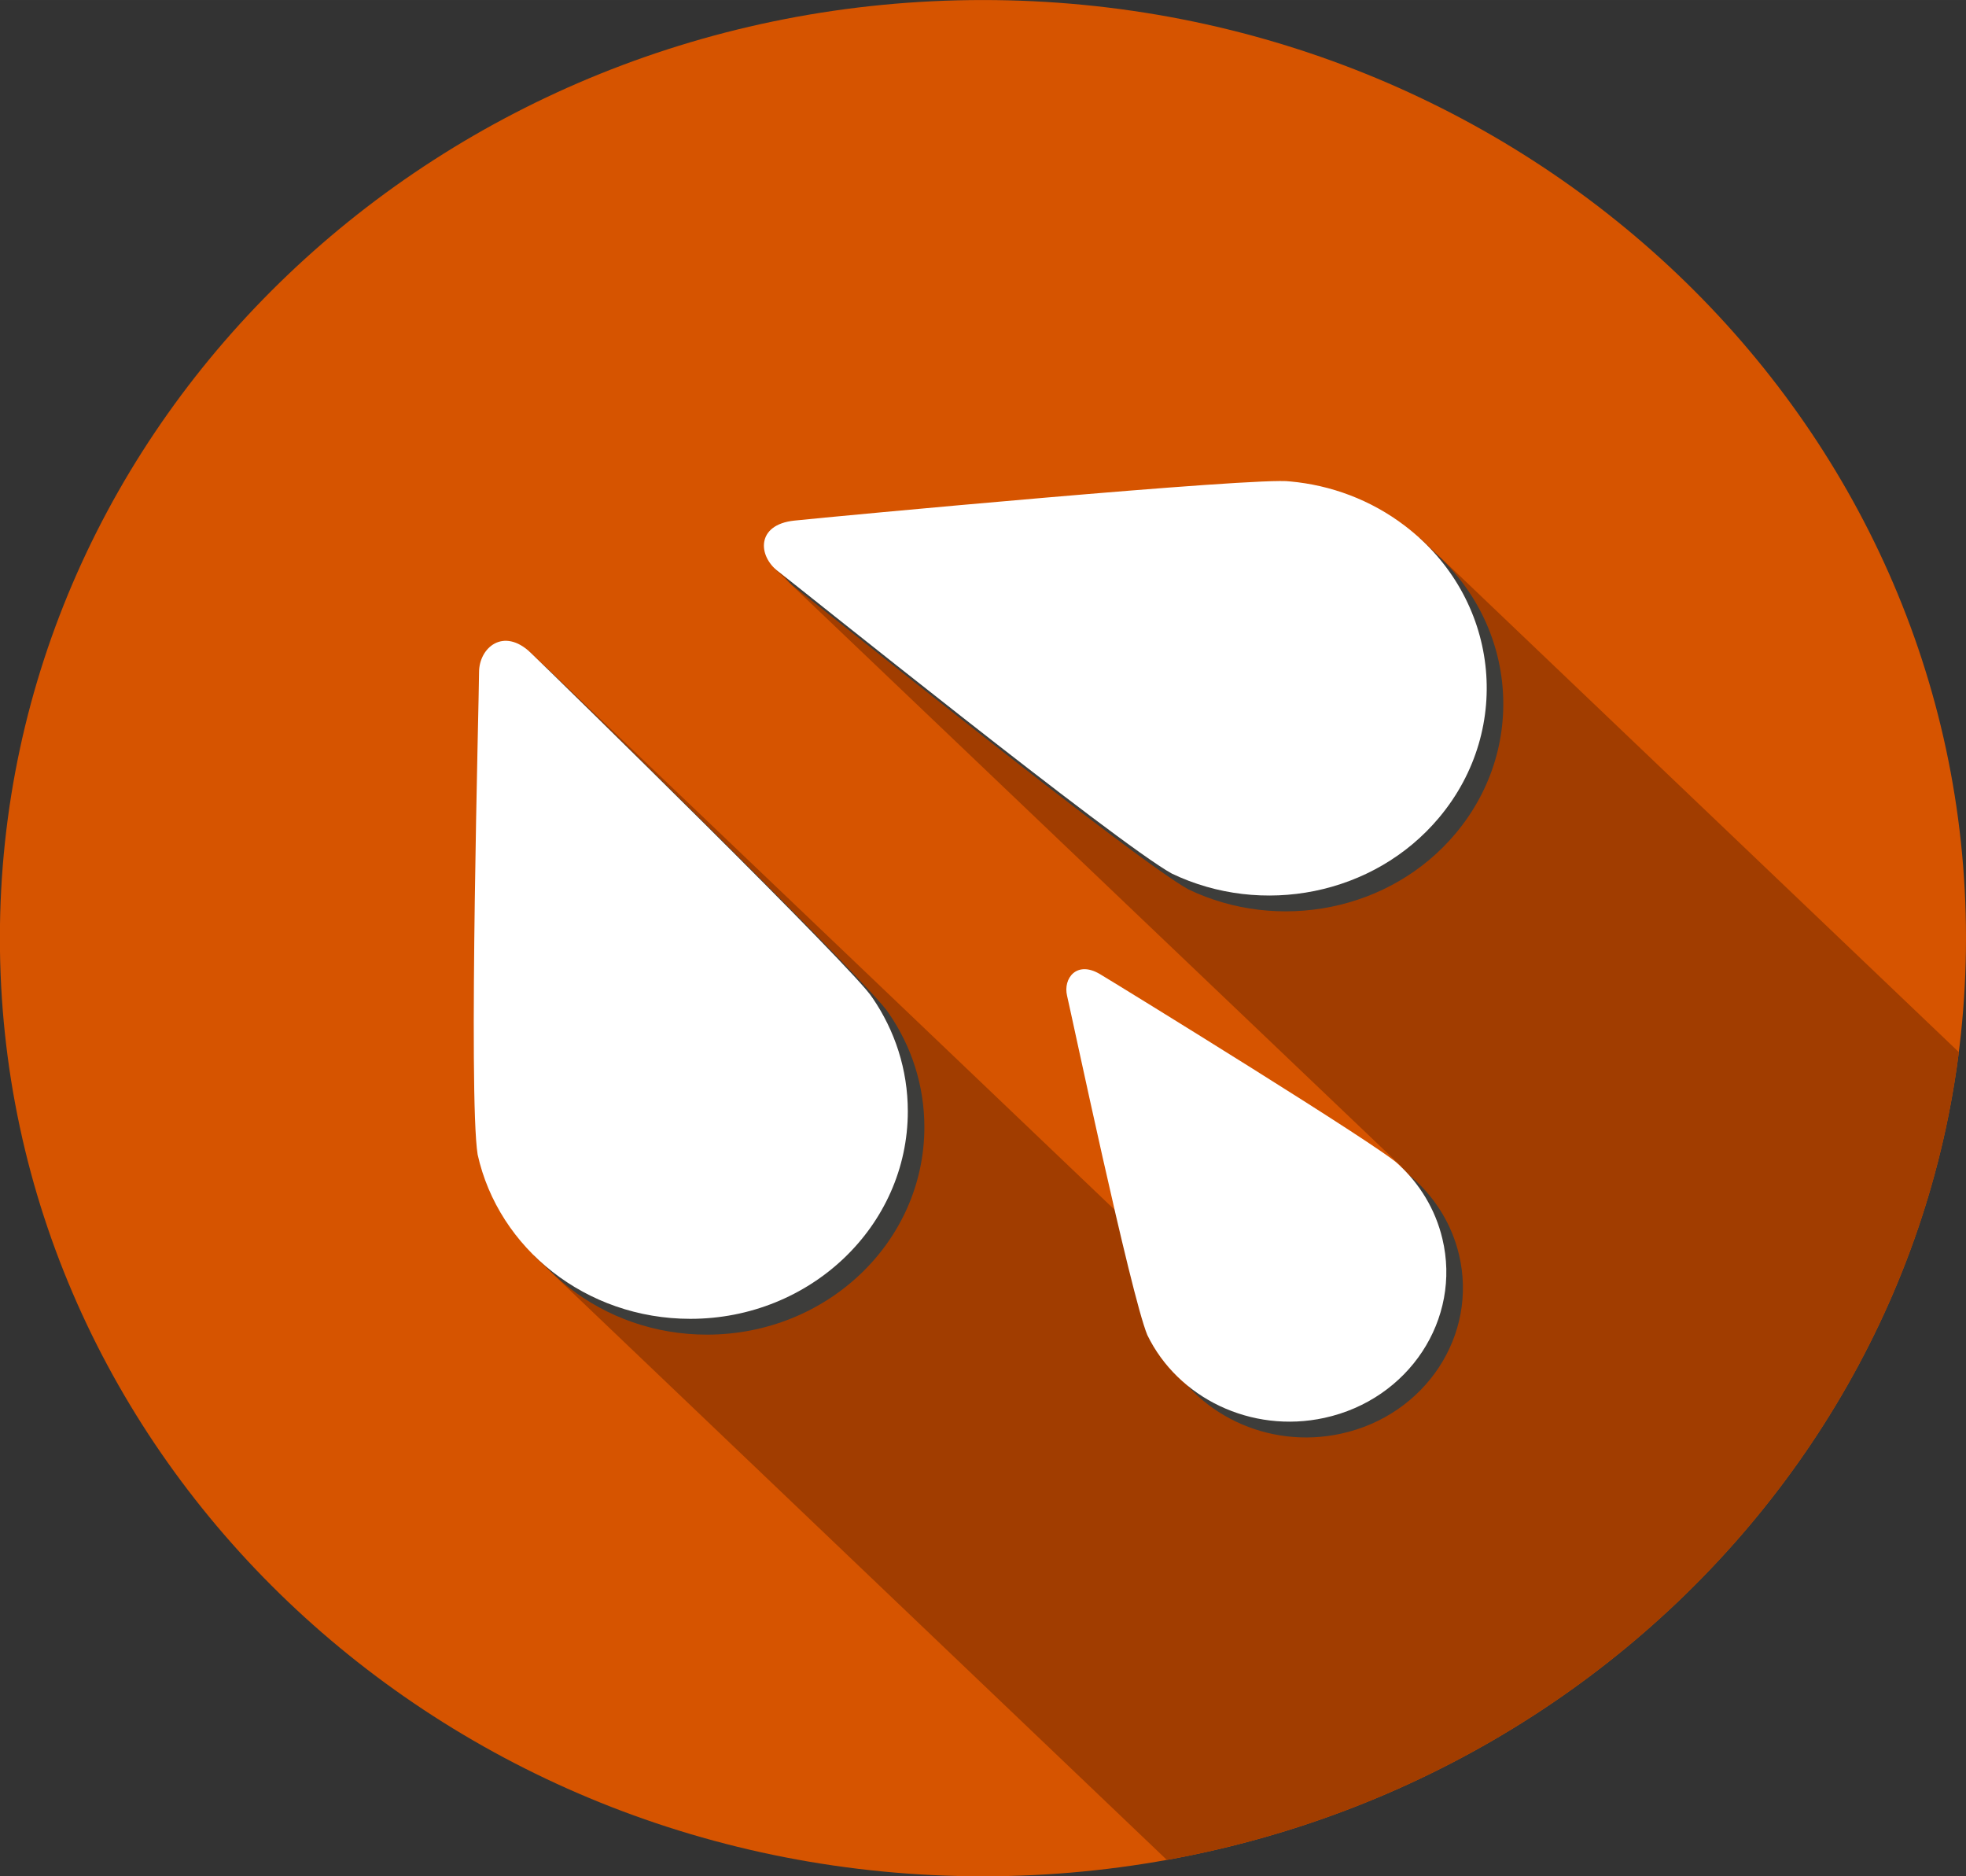 <?xml version="1.0" encoding="UTF-8" standalone="no"?>
<svg
   xmlns:dc="http://purl.org/dc/elements/1.1/"
   xmlns:cc="http://creativecommons.org/ns#"
   xmlns:rdf="http://www.w3.org/1999/02/22-rdf-syntax-ns#"
   xmlns:svg="http://www.w3.org/2000/svg"
   xmlns="http://www.w3.org/2000/svg"
   version="1.1"
   id="svg3524"
   viewBox="0 0 578.05 551.553"
   height="155.661mm"
   width="163.138mm">
  <rect x="0" y="0" width="578.05" height="551.553" fill="#333333" stroke="none"/>
  <defs
     id="defs3526" />
  <g
     transform="translate(-320.657,-391.797)"
     id="layer1">
    <g
       id="g3713"
       transform="matrix(7.057,0,0,-6.733,898.707,667.574)">
      <path
         d="m 0,0 c 0,-22.62 -18.337,-40.958 -40.958,-40.958 -22.621,0 -40.958,18.338 -40.958,40.958 0,22.621 18.337,40.958 40.958,40.958 C -18.337,40.958 0,22.621 0,0"
         style="fill:#d65400;fill-opacity:1;fill-rule:nonzero;stroke:none"
         id="path3715" />
    </g>
    <g
       id="g3717"
       transform="matrix(7.057,0,0,-6.733,548.3,558.878)">
      <path
         d="m 0,0 26.115,-26.096 -5.973,-7.866 -30.348,30.348 0.208,-26.416 26.356,-26.356 0,-10e-4 c 10.043,1.9 18.789,7.466 24.795,15.254 4.378,5.677 7.299,12.534 8.204,20.012 L 49.356,-21.12 26.909,1.328"
         style="fill:#a13d00;fill-opacity:1;fill-rule:nonzero;stroke:none"
         id="path3719" />
    </g>
    <g
       id="g3721"
       transform="matrix(7.057,0,0,-6.733,465.96,735.831)">
      <path
         d="m 0,0 c -0.394,2.59 0.06,19.982 0.06,21.057 0,1.075 1.019,1.983 2.149,0.853 1.13,-1.131 13.61,-13.938 14.238,-15.064 l 0.001,-0.001 c 0.933,-1.424 1.475,-3.127 1.475,-4.957 0,-5.004 -4.057,-9.06 -9.059,-9.06 C 4.508,-7.172 0.87,-4.097 0,0"
         style="fill:#3d3d3b;fill-opacity:1;fill-rule:nonzero;stroke:none"
         id="path3723" />
    </g>
    <g
       id="g3725"
       transform="matrix(7.057,0,0,-6.733,662.865,788.876)">
      <path
         d="m 0,0 c -0.694,1.757 -3.17,14.055 -3.343,14.81 -0.172,0.755 0.398,1.557 1.374,0.944 0.976,-0.612 11.805,-7.609 12.428,-8.299 l 0.001,0 C 11.345,6.604 12,5.493 12.294,4.207 13.098,0.69 10.899,-2.813 7.382,-3.617 4.321,-4.317 1.269,-2.741 0,0"
         style="fill:#3d3d3b;fill-opacity:1;fill-rule:nonzero;stroke:none"
         id="path3727" />
    </g>
    <g
       id="g3729"
       transform="matrix(7.057,0,0,-6.733,670.062,653.23)">
      <path
         d="m 0,0 c -2.27,1.309 -15.568,12.527 -16.408,13.198 -0.838,0.672 -0.911,2.035 0.677,2.211 1.589,0.177 19.384,1.923 20.657,1.711 l 10e-4,0 C 6.622,16.959 8.291,16.319 9.72,15.176 13.628,12.051 14.262,6.349 11.136,2.442 8.416,-0.96 3.742,-1.881 0,0"
         style="fill:#3d3d3b;fill-opacity:1;fill-rule:nonzero;stroke:none"
         id="path3731" />
    </g>
    <g
       id="g3733"
       transform="matrix(7.057,0,0,-6.733,461.093,731.185)">
      <path
         d="m 0,0 c -0.395,2.591 0.059,19.983 0.059,21.057 0,1.075 1.019,1.983 2.15,0.853 C 3.339,20.779 15.818,7.973 16.446,6.846 l 0.002,0 c 0.932,-1.425 1.475,-3.128 1.475,-4.958 0,-5.003 -4.056,-9.06 -9.06,-9.06 C 4.507,-7.172 0.868,-4.097 0,0"
         style="fill:#ffffff;fill-opacity:1;fill-rule:nonzero;stroke:none"
         id="path3735" />
    </g>
    <g
       id="g3737"
       transform="matrix(7.057,0,0,-6.733,657.993,784.23)">
      <path
         d="m 0,0 c -0.694,1.757 -3.17,14.054 -3.343,14.811 -0.173,0.755 0.398,1.556 1.374,0.943 0.976,-0.612 11.806,-7.608 12.428,-8.299 l 0.001,0 C 11.345,6.604 12,5.493 12.293,4.208 13.098,0.691 10.899,-2.813 7.382,-3.617 4.32,-4.317 1.269,-2.741 0,0"
         style="fill:#ffffff;fill-opacity:1;fill-rule:nonzero;stroke:none"
         id="path3739" />
    </g>
    <g
       id="g3741"
       transform="matrix(7.057,0,0,-6.733,665.19,648.581)">
      <path
         d="m 0,0 c -2.269,1.309 -15.568,12.526 -16.408,13.198 -0.838,0.672 -0.912,2.034 0.677,2.211 1.589,0.177 19.385,1.923 20.657,1.71 L 4.927,17.12 C 6.623,16.959 8.292,16.319 9.72,15.176 13.628,12.051 14.262,6.349 11.136,2.442 8.416,-0.96 3.742,-1.881 0,0"
         style="fill:#ffffff;fill-opacity:1;fill-rule:nonzero;stroke:none"
         id="path3743" />
    </g>
  </g>
</svg>
